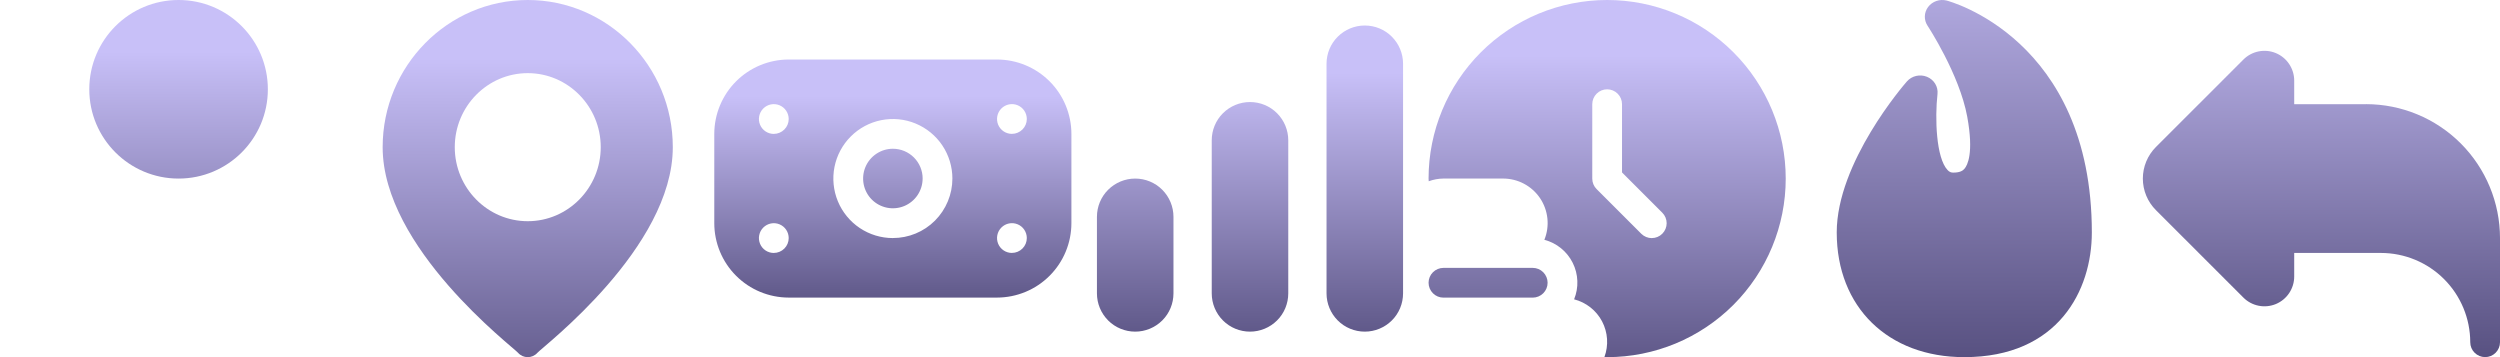 <svg fill="none" height="14" viewBox="0 0 98 14" width="98" xmlns="http://www.w3.org/2000/svg" xmlns:xlink="http://www.w3.org/1999/xlink"><linearGradient id="a"><stop offset=".145" stop-color="#c8c0f8"/><stop offset="1" stop-color="#585181"/></linearGradient><linearGradient id="b" gradientUnits="userSpaceOnUse" x1="82.726" x2="82.726" xlink:href="#a" y1="-4.012" y2="14"/><linearGradient id="c" gradientUnits="userSpaceOnUse" x1="71.091" x2="71.091" xlink:href="#a" y1="-7" y2="14"/><linearGradient id="d" gradientUnits="userSpaceOnUse" x1="63" x2="63" xlink:href="#a" y1="0" y2="14.933"/><linearGradient id="e" gradientUnits="userSpaceOnUse" x1="49" x2="49" xlink:href="#a" y1="1" y2="13.8"/><linearGradient id="f" gradientUnits="userSpaceOnUse" x1="35" x2="35" xlink:href="#a" y1="2.333" y2="12.289"/><linearGradient id="g" gradientUnits="userSpaceOnUse" x1="20.688" x2="20.687" xlink:href="#a" y1="0" y2="15.929"/><linearGradient id="h" gradientUnits="userSpaceOnUse" x1="7" x2="7" xlink:href="#a" y1="0" y2="14"/><clipPath id="i"><path d="m84 0h14v14h-14z"/></clipPath><clipPath id="j"><path d="m43 1h12v12h-12z"/></clipPath><g clip-path="url(#i)"><path d="m92.75 4.084h-2.817v-.925c0-.231-.069-.456-.197-.648s-.31-.341-.523-.43c-.213-.088-.448-.111-.674-.066-.226.045-.434.156-.597.319l-3.43 3.429c-.328.328-.512.773-.512 1.237s.184.909.512 1.237l3.43 3.429c.163.163.371.274.597.319.226.045.461.022.674-.066.213-.088.395-.238.523-.43s.197-.417.197-.648v-.925h3.401c.928.001 1.818.37 2.474 1.026.656.656 1.025 1.546 1.026 2.474 0 .155.061.303.171.412s.258.171.412.171.303-.061.412-.171.171-.258.171-.412v-4.083c-.002-1.392-.555-2.726-1.539-3.711-.984-.984-2.319-1.538-3.711-1.539z" fill="url(#b)"/></g><path d="m72 9.115c0 2.922 2.009 4.885 5 4.885 3.691 0 5-2.632 5-4.885 0-7.612-5.638-9.081-5.697-9.095-.267-.066-.556.034-.72.252-.164.218-.173.511-.022.738.013.019 1.25 1.901 1.555 3.566.261 1.429.01 1.903-.11 2.04-.06.07-.166.15-.437.15-.081 0-.146-.017-.226-.102-.448-.479-.499-2.03-.393-2.978.032-.288-.135-.562-.41-.675-.278-.114-.596-.039-.789.181-.113.128-2.751 3.174-2.751 5.92z" fill="url(#c)"/><g fill="url(#d)"><path clip-rule="evenodd" d="m58.05 2.05c1.313-1.313 3.093-2.05 4.95-2.05s3.637.737 4.95 2.05c1.313 1.313 2.05 3.093 2.05 4.95 0 1.857-.738 3.637-2.05 4.95-1.313 1.313-3.093 2.05-4.95 2.05-.018 0-.035-.001-.053-.003s-.035-.003-.053-.003c.083-.226.118-.467.102-.707-.016-.24-.082-.474-.194-.688-.112-.213-.268-.4-.457-.549s-.407-.257-.64-.317c.093-.229.137-.475.127-.721-.009-.247-.071-.489-.182-.71-.11-.221-.267-.416-.458-.571-.192-.156-.414-.269-.653-.331.108-.265.149-.553.119-.838-.03-.285-.129-.558-.289-.795-.16-.237-.377-.431-.63-.565s-.535-.203-.822-.203h-2.333c-.197.002-.393.038-.578.106-0-.017-.001-.033-.003-.049-.001-.019-.003-.037-.003-.056 0-1.857.738-3.637 2.05-4.95zm6.7 7.283c.155 0 .303-.061.412-.171.109-.109.171-.258.171-.412s-.061-.303-.171-.412l-1.579-1.579v-2.675c0-.155-.061-.303-.171-.412-.109-.109-.258-.171-.412-.171s-.303.061-.412.171c-.109.109-.171.258-.171.412v2.917c0 .155.061.303.171.412l1.75 1.75c.109.109.258.171.412.171z" fill-rule="evenodd"/><path d="m61.663 13.829c.109-.109.171-.258.171-.412 0-.155-.061-.303-.171-.412s-.258-.171-.412-.171h-4.667c-.155 0-.303.061-.412.171s-.171.258-.171.412c0 .155.061.303.171.412s.258.171.412.171h4.667c.155 0 .303-.061.412-.171z"/><path d="m60.083 11.667h-3.5c-.155 0-.303-.061-.412-.171s-.171-.258-.171-.412.061-.303.171-.412.258-.171.412-.171h3.5c.155 0 .303.061.412.171s.171.258.171.412-.061.303-.171.412-.258.171-.412.171z"/><path d="m58.917 9.333h-2.333c-.155 0-.303-.061-.412-.171-.109-.109-.171-.258-.171-.412s.061-.303.171-.412c.109-.109.258-.171.412-.171h2.333c.155 0 .303.061.412.171.109.109.171.258.171.412s-.061.303-.171.412c-.109.109-.258.171-.412.171z"/></g><g clip-path="url(#j)"><path d="m49 4c-.398 0-.779.158-1.061.439s-.439.663-.439 1.061v6c0 .398.158.779.439 1.061s.663.439 1.061.439.779-.158 1.061-.439.439-.663.439-1.061v-6c0-.398-.158-.779-.439-1.061s-.663-.439-1.061-.439zm4.5-3c-.398 0-.779.158-1.061.439s-.439.663-.439 1.061v9c0 .398.158.779.439 1.061s.663.439 1.061.439.779-.158 1.061-.439.439-.663.439-1.061v-9c0-.398-.158-.779-.439-1.061s-.663-.439-1.061-.439zm-9 6c-.398 0-.779.158-1.061.439s-.439.663-.439 1.061v3c0 .398.158.779.439 1.061s.663.439 1.061.439.779-.158 1.061-.439.439-.663.439-1.061v-3c0-.398-.158-.779-.439-1.061s-.663-.439-1.061-.439z" fill="url(#e)"/></g><path d="m39.083 2.333h-8.167c-.773.001-1.515.309-2.061.855s-.854 1.288-.855 2.061v3.5c.001.773.308 1.515.855 2.061.547.547 1.288.854 2.061.855h8.167c.773-.001 1.515-.308 2.061-.855.547-.547.854-1.288.855-2.061v-3.5c-.001-.773-.308-1.515-.855-2.061s-1.288-.854-2.061-.855zm-8.75 7.583c-.115 0-.228-.034-.324-.098-.096-.064-.171-.155-.215-.262-.044-.107-.056-.224-.033-.337.022-.113.078-.217.16-.299.082-.082.185-.137.299-.16.113-.023.231-.011.337.033s.198.119.262.215c.064.096.098.209.098.324 0 .155-.061.303-.171.412-.109.109-.258.171-.412.171zm0-4.667c-.115 0-.228-.034-.324-.098-.096-.064-.171-.155-.215-.262-.044-.107-.056-.224-.033-.337.022-.113.078-.217.16-.299.082-.082.185-.137.299-.16.113-.023.231-.011.337.033s.198.119.262.215.098.209.098.324c0 .155-.061.303-.171.412s-.258.171-.412.171zm4.667 4.083c-.462 0-.913-.137-1.296-.393s-.683-.621-.859-1.047-.223-.896-.133-1.348c.09-.453.312-.868.639-1.195s.742-.549 1.195-.639c.453-.09.922-.044 1.348.133.426.177.791.476 1.047.859.256.384.393.835.393 1.296 0 .619-.246 1.212-.683 1.65s-1.031.683-1.65.683zm4.667.583c-.115 0-.228-.034-.324-.098s-.171-.155-.215-.262c-.044-.107-.056-.224-.033-.337.022-.113.078-.217.16-.299s.185-.137.299-.16c.113-.023.23-.011.337.033s.198.119.262.215c.064.096.098.209.098.324 0 .155-.061.303-.171.412-.109.109-.258.171-.412.171zm0-4.667c-.115 0-.228-.034-.324-.098-.096-.064-.171-.155-.215-.262-.044-.107-.056-.224-.033-.337.022-.113.078-.217.16-.299s.185-.137.299-.16c.113-.023.23-.011.337.033s.198.119.262.215.098.209.098.324c0 .155-.061.303-.171.412s-.258.171-.412.171zm-3.5 1.75c0 .231-.069.456-.197.648-.128.192-.31.341-.523.43-.213.088-.448.111-.674.066-.226-.045-.434-.156-.597-.319-.163-.163-.274-.371-.319-.597-.045-.226-.022-.461.066-.674s.238-.395.43-.524c.192-.128.417-.197.648-.197.309 0 .606.123.825.342.219.219.342.516.342.825z" fill="url(#f)"/><path d="m20.688 0c-3.136 0-5.688 2.588-5.688 5.769 0 3.948 5.09 7.814 5.306 8.059.203.23.559.23.762 0 .217-.245 5.306-4.111 5.306-8.059-0-3.181-2.551-5.769-5.688-5.769zm0 8.671c-1.578 0-2.861-1.302-2.861-2.902s1.284-2.902 2.861-2.902 2.861 1.302 2.861 2.902-1.284 2.902-2.861 2.902z" fill="url(#g)"/><path d="m10.5 3.5c0 1.933-1.567 3.5-3.5 3.5s-3.5-1.567-3.5-3.5 1.567-3.5 3.5-3.5 3.5 1.567 3.5 3.5z" fill="url(#h)"/><path d="m3.289 8.831c.984-.984 2.319-1.538 3.711-1.539 1.392.002 2.726.555 3.711 1.539.984.984 1.538 2.319 1.539 3.711 0 .155-.061.303-.171.412s-.258.171-.412.171h-9.333c-.155 0-.303-.061-.412-.171-.109-.109-.171-.258-.171-.412.002-1.392.555-2.726 1.539-3.711z" fill="url(#h)"/></svg>